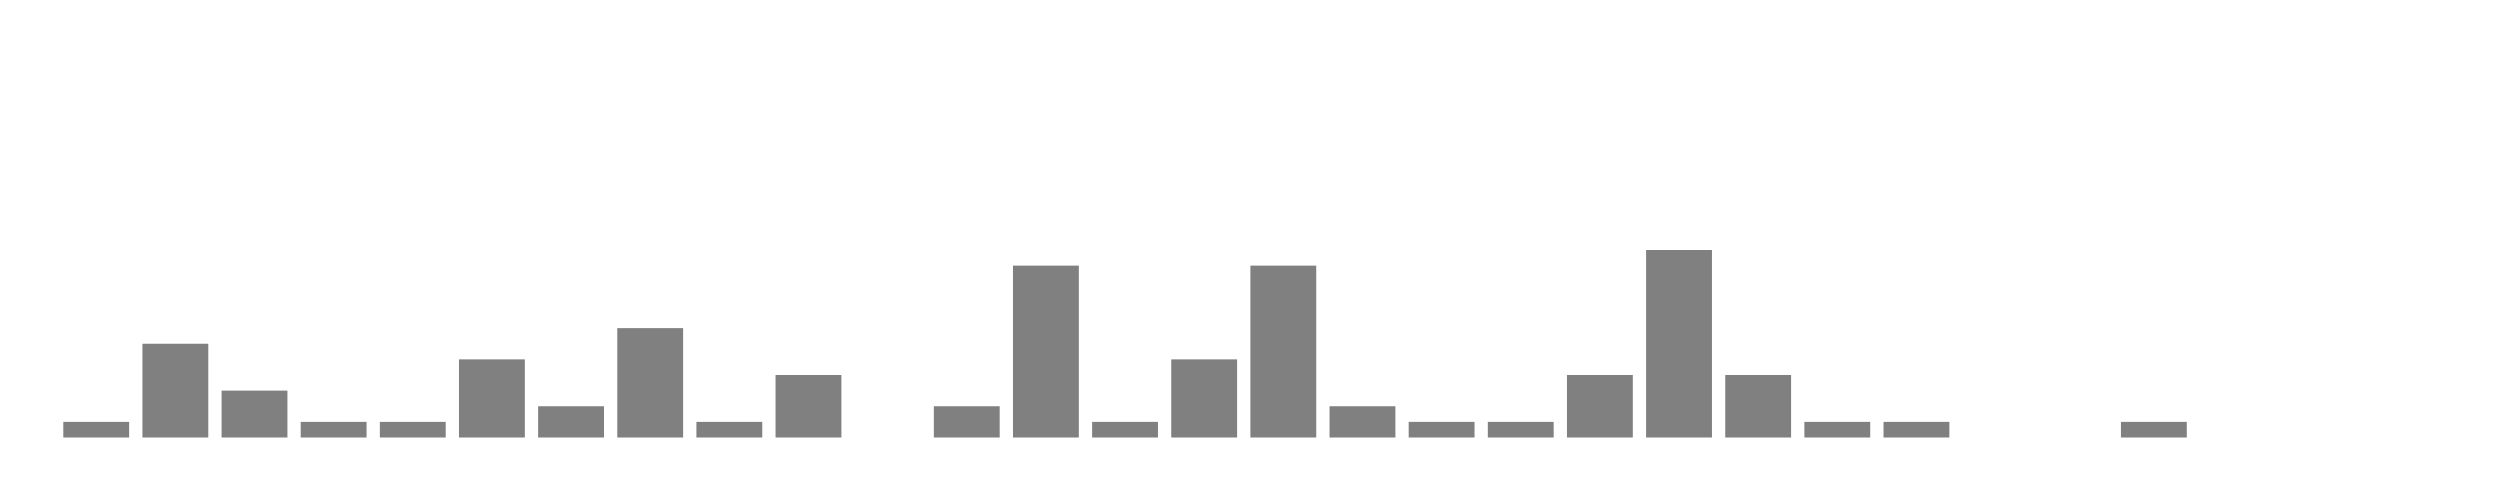 <svg xmlns="http://www.w3.org/2000/svg" width="400" height="80"><g transform="translate(10,10)"><rect class="bar" x="0.127" width="10.536" y="57.5" height="2.5" fill="rgba(128, 128, 128, 1)"></rect><rect class="bar" x="12.789" width="10.536" y="45" height="15" fill="rgba(128, 128, 128, 1)"></rect><rect class="bar" x="25.452" width="10.536" y="52.5" height="7.5" fill="rgba(128, 128, 128, 1)"></rect><rect class="bar" x="38.114" width="10.536" y="57.5" height="2.5" fill="rgba(128, 128, 128, 1)"></rect><rect class="bar" x="50.776" width="10.536" y="57.5" height="2.5" fill="rgba(128, 128, 128, 1)"></rect><rect class="bar" x="63.439" width="10.536" y="47.5" height="12.5" fill="rgba(128, 128, 128, 1)"></rect><rect class="bar" x="76.101" width="10.536" y="55" height="5" fill="rgba(128, 128, 128, 1)"></rect><rect class="bar" x="88.764" width="10.536" y="42.5" height="17.5" fill="rgba(128, 128, 128, 1)"></rect><rect class="bar" x="101.426" width="10.536" y="57.5" height="2.5" fill="rgba(128, 128, 128, 1)"></rect><rect class="bar" x="114.089" width="10.536" y="50" height="10" fill="rgba(128, 128, 128, 1)"></rect><rect class="bar" x="126.751" width="10.536" y="60" height="0" fill="rgba(128, 128, 128, 1)"></rect><rect class="bar" x="139.414" width="10.536" y="55" height="5" fill="rgba(128, 128, 128, 1)"></rect><rect class="bar" x="152.076" width="10.536" y="32.5" height="27.5" fill="rgba(128, 128, 128, 1)"></rect><rect class="bar" x="164.738" width="10.536" y="57.5" height="2.5" fill="rgba(128, 128, 128, 1)"></rect><rect class="bar" x="177.401" width="10.536" y="47.5" height="12.5" fill="rgba(128, 128, 128, 1)"></rect><rect class="bar" x="190.063" width="10.536" y="32.5" height="27.5" fill="rgba(128, 128, 128, 1)"></rect><rect class="bar" x="202.726" width="10.536" y="55" height="5" fill="rgba(128, 128, 128, 1)"></rect><rect class="bar" x="215.388" width="10.536" y="57.5" height="2.5" fill="rgba(128, 128, 128, 1)"></rect><rect class="bar" x="228.051" width="10.536" y="57.5" height="2.5" fill="rgba(128, 128, 128, 1)"></rect><rect class="bar" x="240.713" width="10.536" y="50" height="10" fill="rgba(128, 128, 128, 1)"></rect><rect class="bar" x="253.376" width="10.536" y="30" height="30" fill="rgba(128, 128, 128, 1)"></rect><rect class="bar" x="266.038" width="10.536" y="50" height="10" fill="rgba(128, 128, 128, 1)"></rect><rect class="bar" x="278.7" width="10.536" y="57.5" height="2.5" fill="rgba(128, 128, 128, 1)"></rect><rect class="bar" x="291.363" width="10.536" y="57.5" height="2.5" fill="rgba(128, 128, 128, 1)"></rect><rect class="bar" x="304.025" width="10.536" y="60" height="0" fill="rgba(128, 128, 128, 1)"></rect><rect class="bar" x="316.688" width="10.536" y="60" height="0" fill="rgba(128, 128, 128, 1)"></rect><rect class="bar" x="329.35" width="10.536" y="57.5" height="2.5" fill="rgba(128, 128, 128, 1)"></rect><rect class="bar" x="342.013" width="10.536" y="60" height="0" fill="rgba(128, 128, 128, 1)"></rect><rect class="bar" x="354.675" width="10.536" y="60" height="0" fill="rgba(128, 128, 128, 1)"></rect><rect class="bar" x="367.338" width="10.536" y="60" height="0" fill="rgba(128, 128, 128, 1)"></rect></g></svg>